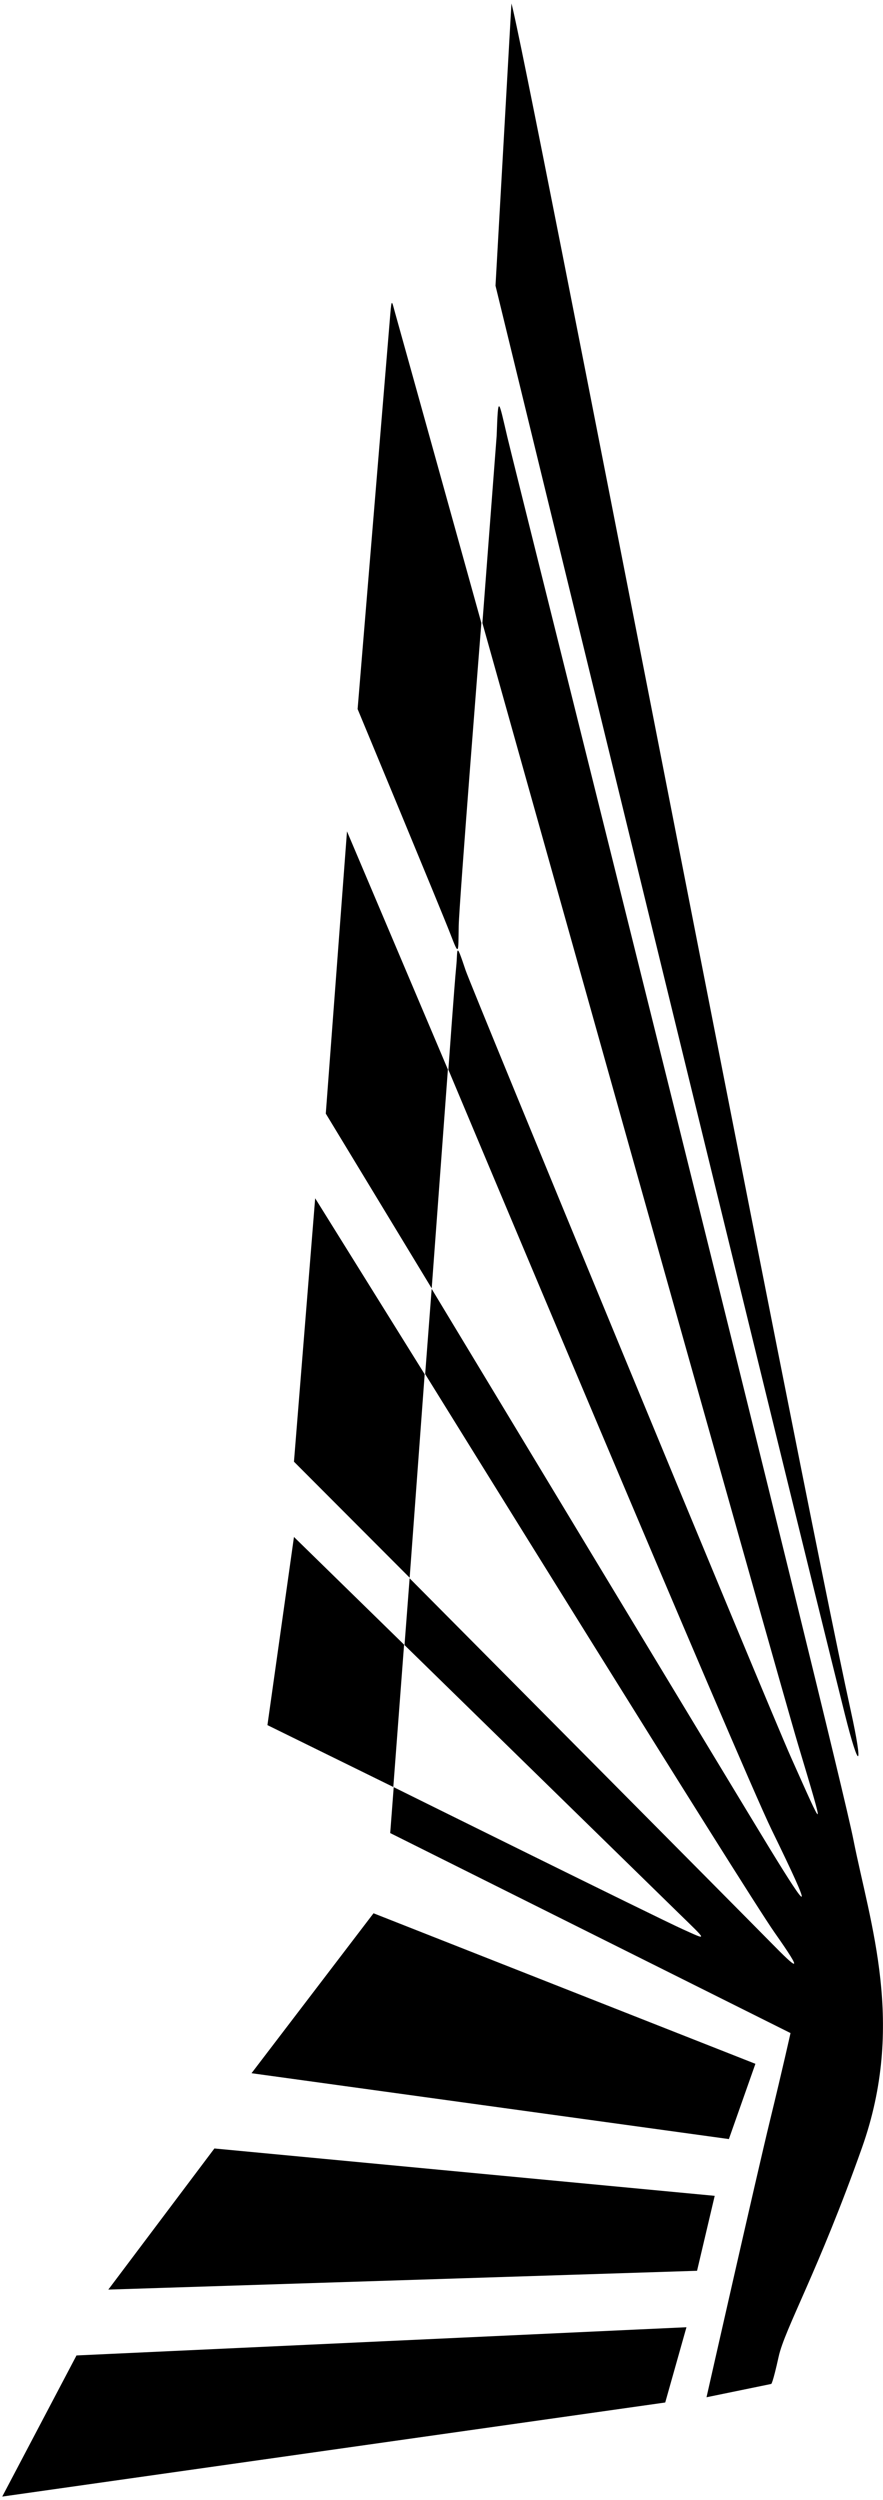 <?xml version="1.0" encoding="UTF-8"?>
<svg xmlns="http://www.w3.org/2000/svg" xmlns:xlink="http://www.w3.org/1999/xlink" width="230pt" height="651pt" viewBox="0 0 230 651" version="1.1">
<g id="surface1">
<path style=" stroke:none;fill-rule:nonzero;fill:rgb(0%,0%,0%);fill-opacity:1;" d="M 19.926 613.352 L 178.805 606.004 L 173.277 625.602 L 0.582 650.102 Z M 55.844 559.457 L 28.215 596.203 L 181.566 591.305 L 186.164 571.789 Z M 196.766 537.41 L 97.293 498.211 L 65.516 539.859 L 189.855 557.008 Z M 221.609 445.477 C 207.645 381.82 136.641 12.328 133.215 0.898 L 129.066 74.395 C 129.066 74.395 205.156 386.742 220.062 446.375 C 223.809 461.359 224.977 460.828 221.609 445.477 Z M 222.281 479 C 217.934 457.051 133.934 121.41 132.18 113.934 C 129.805 103.82 129.766 102.523 129.367 113.48 L 125.652 162.234 C 125.652 162.234 202.531 436.441 207.855 454.203 C 215.137 478.516 214.844 477.277 206.07 457.688 C 200.09 444.324 122.746 257.043 121.285 252.676 C 118.586 244.59 119.277 247.379 118.832 251.711 C 118.402 255.902 116.789 278.547 116.789 278.547 C 116.789 278.547 192.863 459.809 200.996 476.48 C 212.258 499.566 210.77 498.129 200.5 481.363 C 193.934 470.645 112.438 335.617 112.438 335.617 L 110.746 357.809 C 110.746 357.809 194.07 492.312 201.797 503.289 C 209.52 514.27 207.766 512.938 200.797 505.836 C 193.828 498.734 106.695 410.984 106.695 410.984 L 105.367 428.371 C 105.367 428.371 168.512 490.094 176.773 498.176 C 184.332 505.562 184.438 505.348 177.781 502.344 C 171.129 499.34 102.551 465.375 102.551 465.375 L 101.641 477.324 L 205.91 529.406 C 205.91 529.406 203.855 538.668 200.559 552.188 C 197.258 565.707 184.031 624.238 184.031 624.238 L 200.883 620.773 C 200.883 620.773 201.234 620.855 202.828 613.633 C 204.418 606.41 213.148 591.352 224.535 559.23 C 235.918 527.113 226.629 500.949 222.281 479 Z M 119.484 241.086 C 119.59 235.242 125.383 162.215 125.383 162.215 C 125.383 162.215 104.727 87.906 102.938 81.559 C 102.078 78.504 102.027 77.371 101.648 81.938 C 101.332 85.781 93.148 184.637 93.148 184.637 C 93.148 184.637 114.98 237.164 117.316 243.215 C 119.621 249.188 119.359 248.254 119.484 241.086 Z M 105.254 428.262 L 76.57 400.219 L 69.66 449.215 L 102.449 465.328 Z M 110.617 357.848 L 82.094 312.027 L 76.57 380.621 L 106.707 410.828 Z M 116.664 278.492 L 90.383 216.484 L 84.859 289.977 L 112.449 335.488 L 116.664 278.492 "/>
</g>
</svg>
